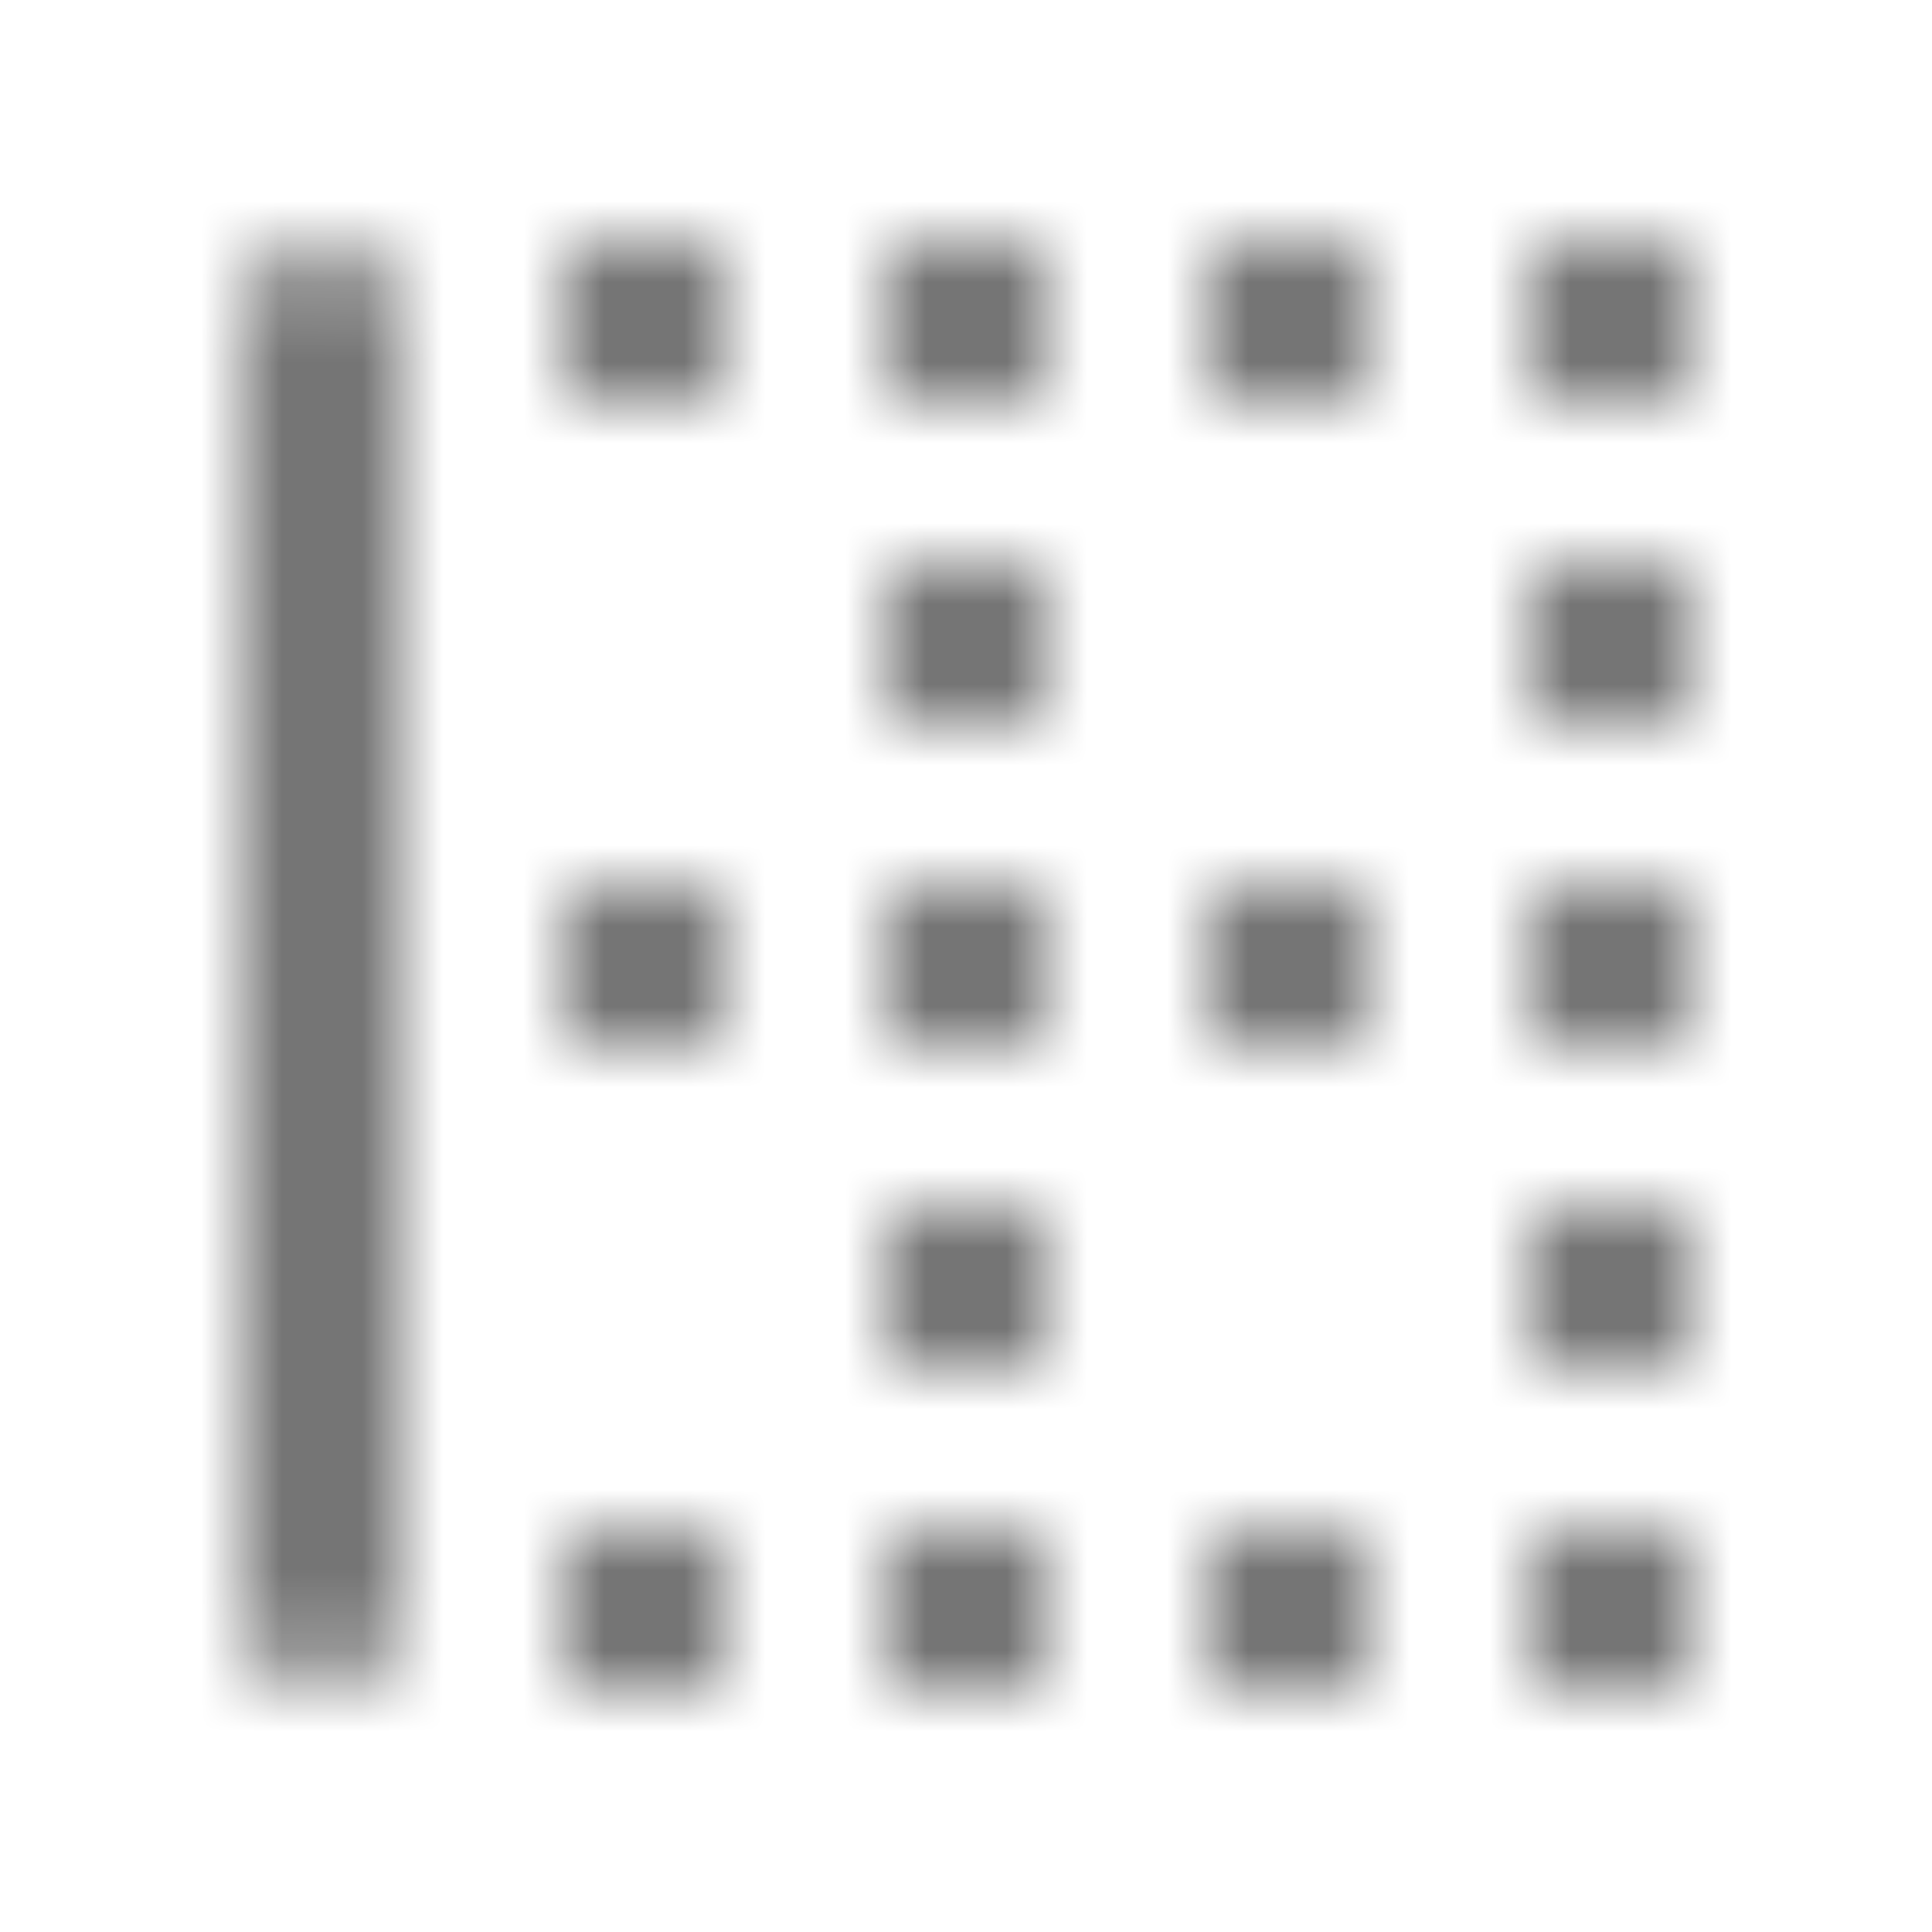 <?xml version="1.0" encoding="UTF-8"?>
<svg width="24px" height="24px" viewBox="0 0 24 24" version="1.1" xmlns="http://www.w3.org/2000/svg" xmlns:xlink="http://www.w3.org/1999/xlink">
    <!-- Generator: Sketch 50 (54983) - http://www.bohemiancoding.com/sketch -->
    <title>icon/editor/border_left_24px_rounded</title>
    <desc>Created with Sketch.</desc>
    <defs>
        <path d="M11,21 L13,21 L13,19 L11,19 L11,21 Z M11,17 L13,17 L13,15 L11,15 L11,17 Z M11,5 L13,5 L13,3 L11,3 L11,5 Z M11,9 L13,9 L13,7 L11,7 L11,9 Z M11,13 L13,13 L13,11 L11,11 L11,13 Z M7,21 L9,21 L9,19 L7,19 L7,21 Z M7,5 L9,5 L9,3 L7,3 L7,5 Z M7,13 L9,13 L9,11 L7,11 L7,13 Z M4,21 C4.55,21 5,20.55 5,20 L5,4 C5,3.45 4.55,3 4,3 C3.45,3 3,3.45 3,4 L3,20 C3,20.55 3.45,21 4,21 Z M19,9 L21,9 L21,7 L19,7 L19,9 Z M15,21 L17,21 L17,19 L15,19 L15,21 Z M19,17 L21,17 L21,15 L19,15 L19,17 Z M19,3 L19,5 L21,5 L21,3 L19,3 Z M19,13 L21,13 L21,11 L19,11 L19,13 Z M19,21 L21,21 L21,19 L19,19 L19,21 Z M15,13 L17,13 L17,11 L15,11 L15,13 Z M15,5 L17,5 L17,3 L15,3 L15,5 Z" id="path-1"></path>
    </defs>
    <g id="icon/editor/border_left_24px" stroke="none" stroke-width="1" fill="none" fill-rule="evenodd">
        <mask id="mask-2" fill="white">
            <use xlink:href="#path-1"></use>
        </mask>
        <g fill-rule="nonzero"></g>
        <g id="✱-/-Color-/-Icons-/-Black-/-Inactive" mask="url(#mask-2)" fill="#000000" fill-opacity="0.54">
            <rect id="Rectangle" x="0" y="0" width="24" height="24"></rect>
        </g>
    </g>
</svg>